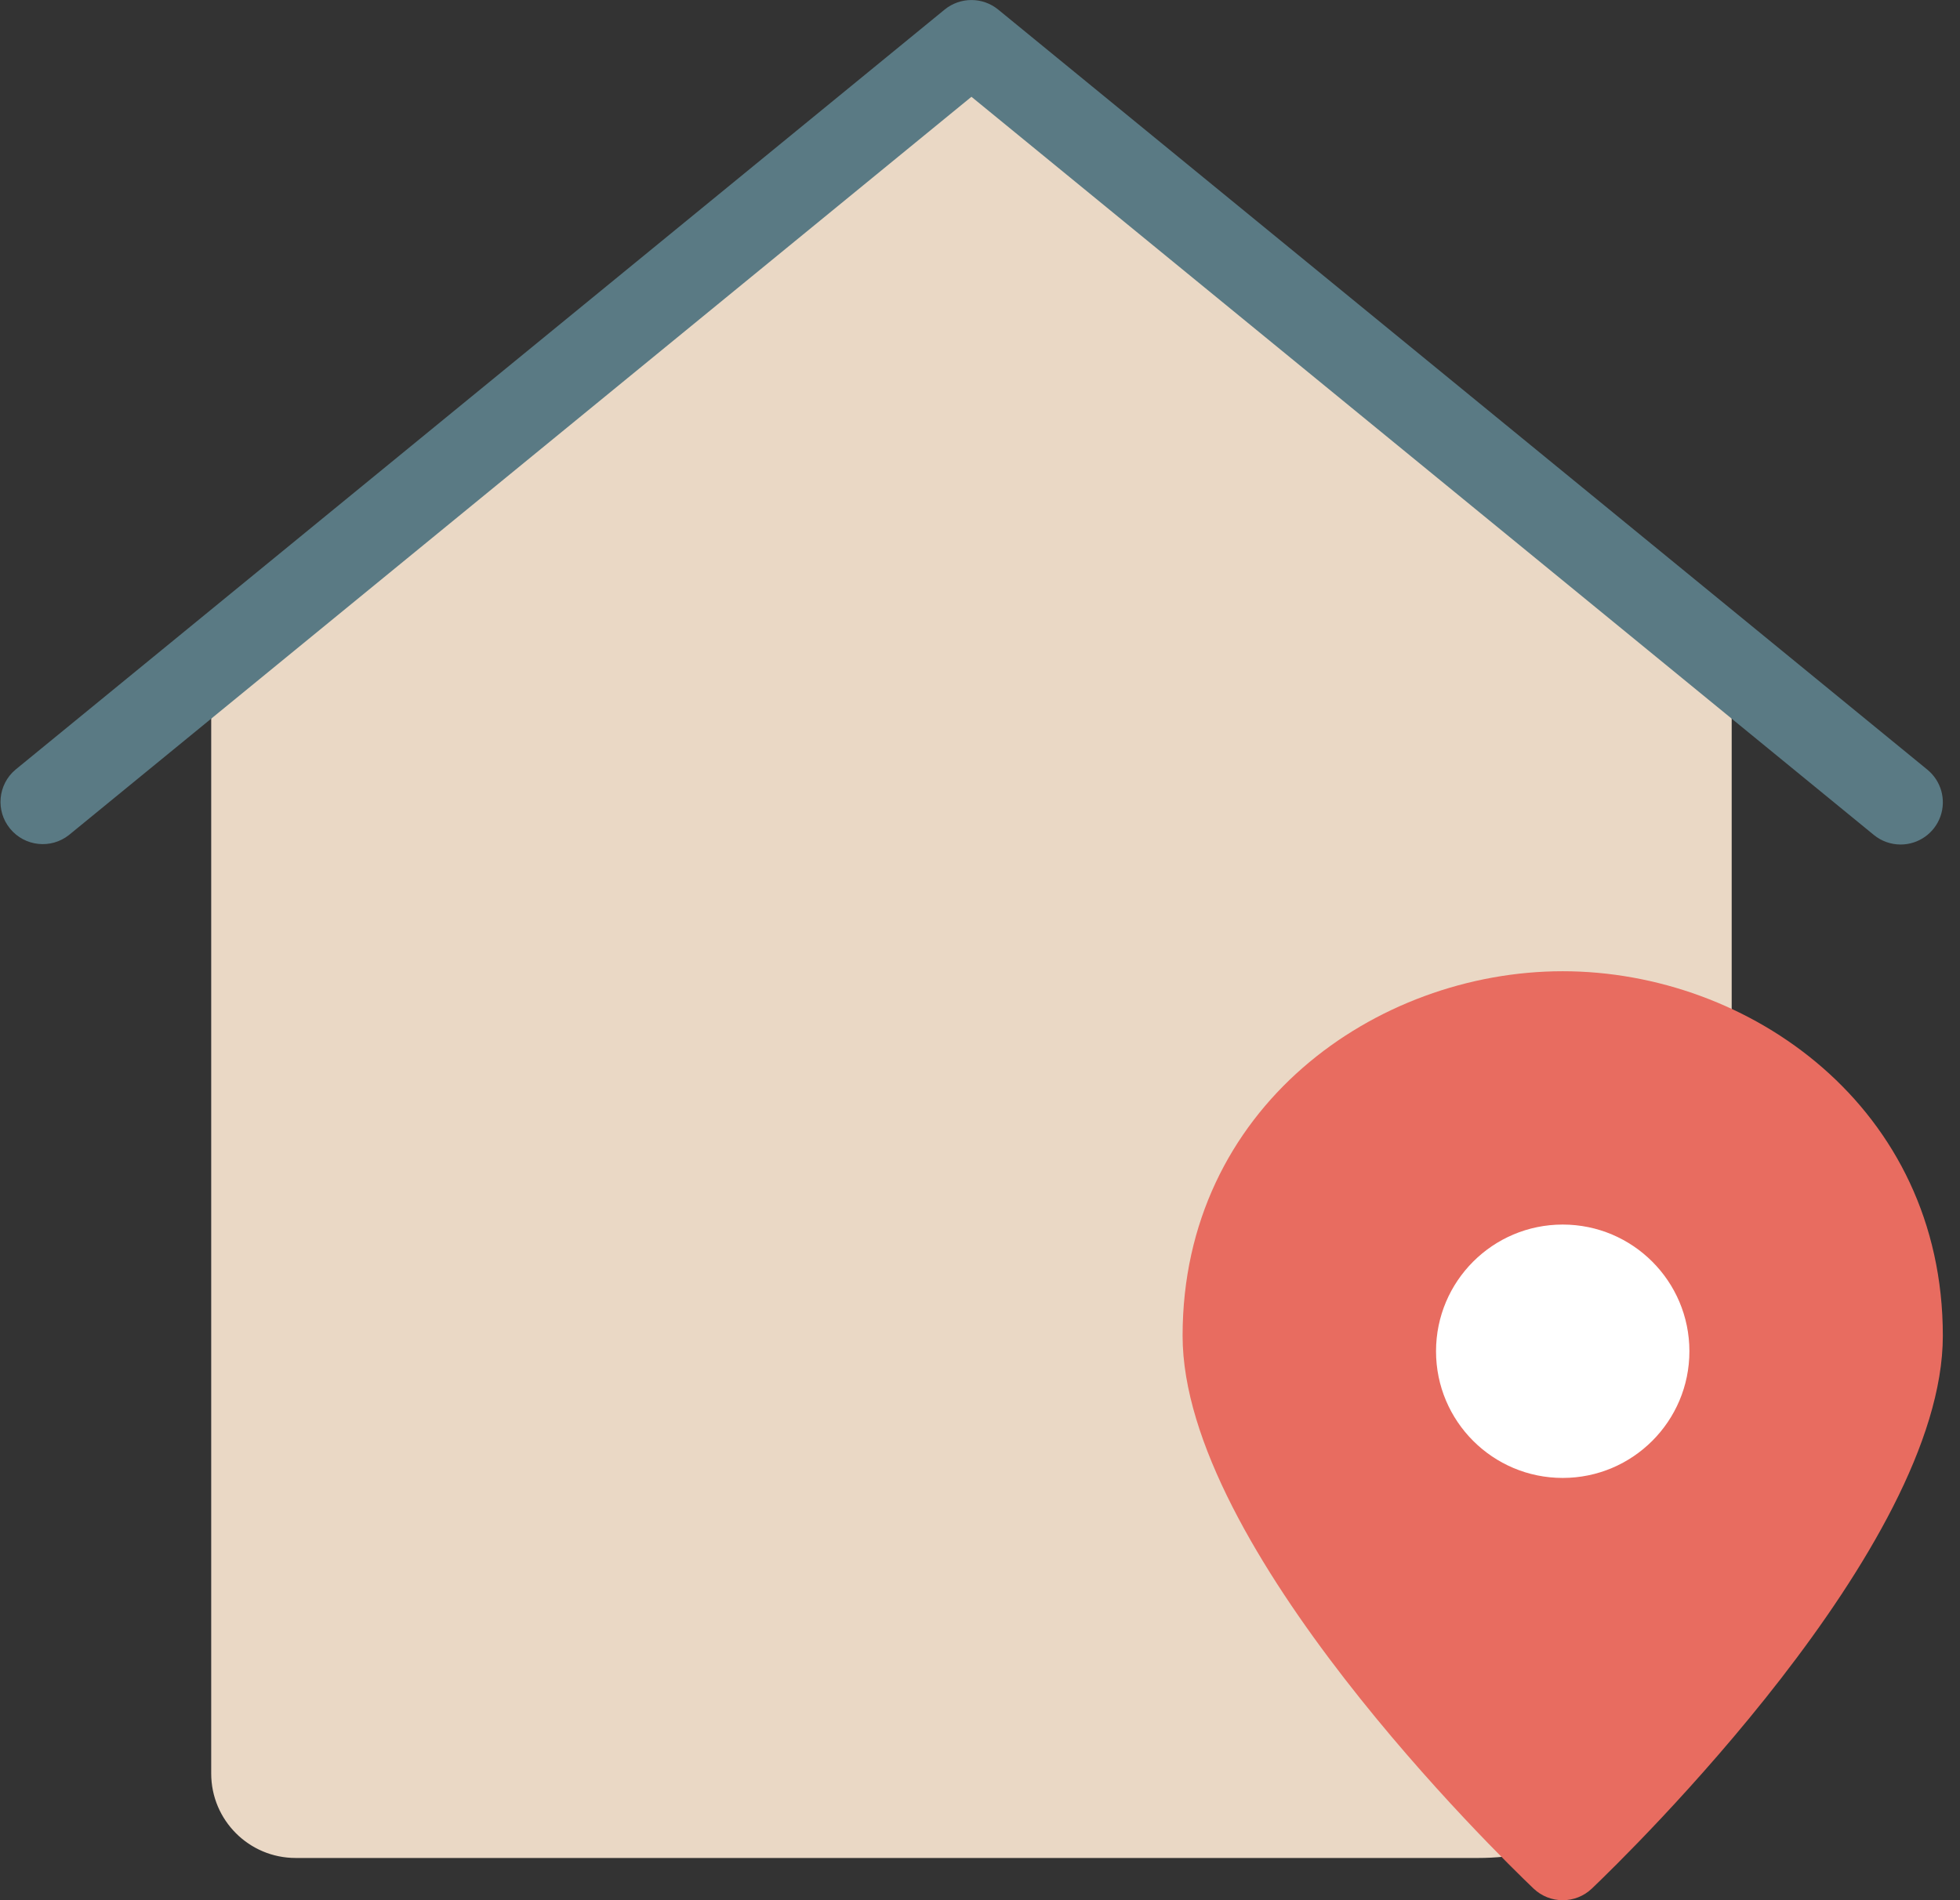 <?xml version="1.0" encoding="UTF-8"?>
<svg width="33px" height="32px" viewBox="0 0 33 32" version="1.1" xmlns="http://www.w3.org/2000/svg" xmlns:xlink="http://www.w3.org/1999/xlink">
    <rect x="0" y="0" width="33" height="32" fill="#333333" stroke="none"/>
    <!-- Generator: sketchtool 63.1 (101010) - https://sketch.com -->
    <title>68C78F45-F8D1-4FB8-8613-CB8463B40A49</title>
    <desc>Created with sketchtool.</desc>
    <defs>
        <rect id="path-1" x="0" y="0" width="40" height="40"></rect>
    </defs>
    <g id="👨🏻‍💼-client-admin" stroke="none" stroke-width="1" fill="none" fill-rule="evenodd">
        <g id="bgv-report-2" transform="translate(-216, -735)">
            <g id="address" transform="translate(160, 647)">
                <g id="card-/-verification" transform="translate(40, 64)">
                    <g id="icon-/-48-/-info-/-verification-/-aadhar" transform="translate(12, 20)">
                        <mask id="mask-2" fill="white">
                            <use xlink:href="#path-1"></use>
                        </mask>
                        <g id="container"></g>
                        <g id="property-location" mask="url(#mask-2)" fill-rule="nonzero">
                            <g transform="translate(4, 4)" id="Path">
                                <path d="M16.356,0.623 L3.556,11.093 L3.556,29.867 C3.556,30.652 4.192,31.289 4.978,31.289 L24.889,31.289 C27.245,31.289 29.156,29.379 29.156,27.022 L29.156,11.093 L16.356,0.623 Z" fill="#EAD8C5"></path>
                                <path d="M32,14.222 C31.836,14.222 31.677,14.165 31.551,14.062 L16.356,1.63 L1.161,14.062 C0.857,14.303 0.415,14.255 0.169,13.954 C-0.077,13.654 -0.036,13.211 0.261,12.961 L15.905,0.161 C16.167,-0.053 16.544,-0.053 16.806,0.161 L32.45,12.961 C32.683,13.151 32.771,13.467 32.67,13.75 C32.569,14.033 32.301,14.222 32,14.222 Z" fill="#5A7A84"></path>
                                <path d="M26.311,16.356 C23.165,16.356 19.911,18.652 19.911,22.495 C19.911,26.062 25.215,31.226 25.82,31.804 C26.095,32.066 26.527,32.066 26.802,31.804 C27.407,31.226 32.711,26.062 32.711,22.495 C32.711,18.652 29.457,16.356 26.311,16.356 Z" fill="#E86C60"></path>
                                <path d="M26.311,24.889 C25.133,24.889 24.178,23.934 24.178,22.756 C24.178,21.577 25.133,20.622 26.311,20.622 C27.489,20.622 28.444,21.577 28.444,22.756 C28.444,23.934 27.489,24.889 26.311,24.889 Z" fill="#FFFFFF"></path>
                            </g>
                        </g>
                    </g>
                </g>
            </g>
        </g>
    </g>
</svg>